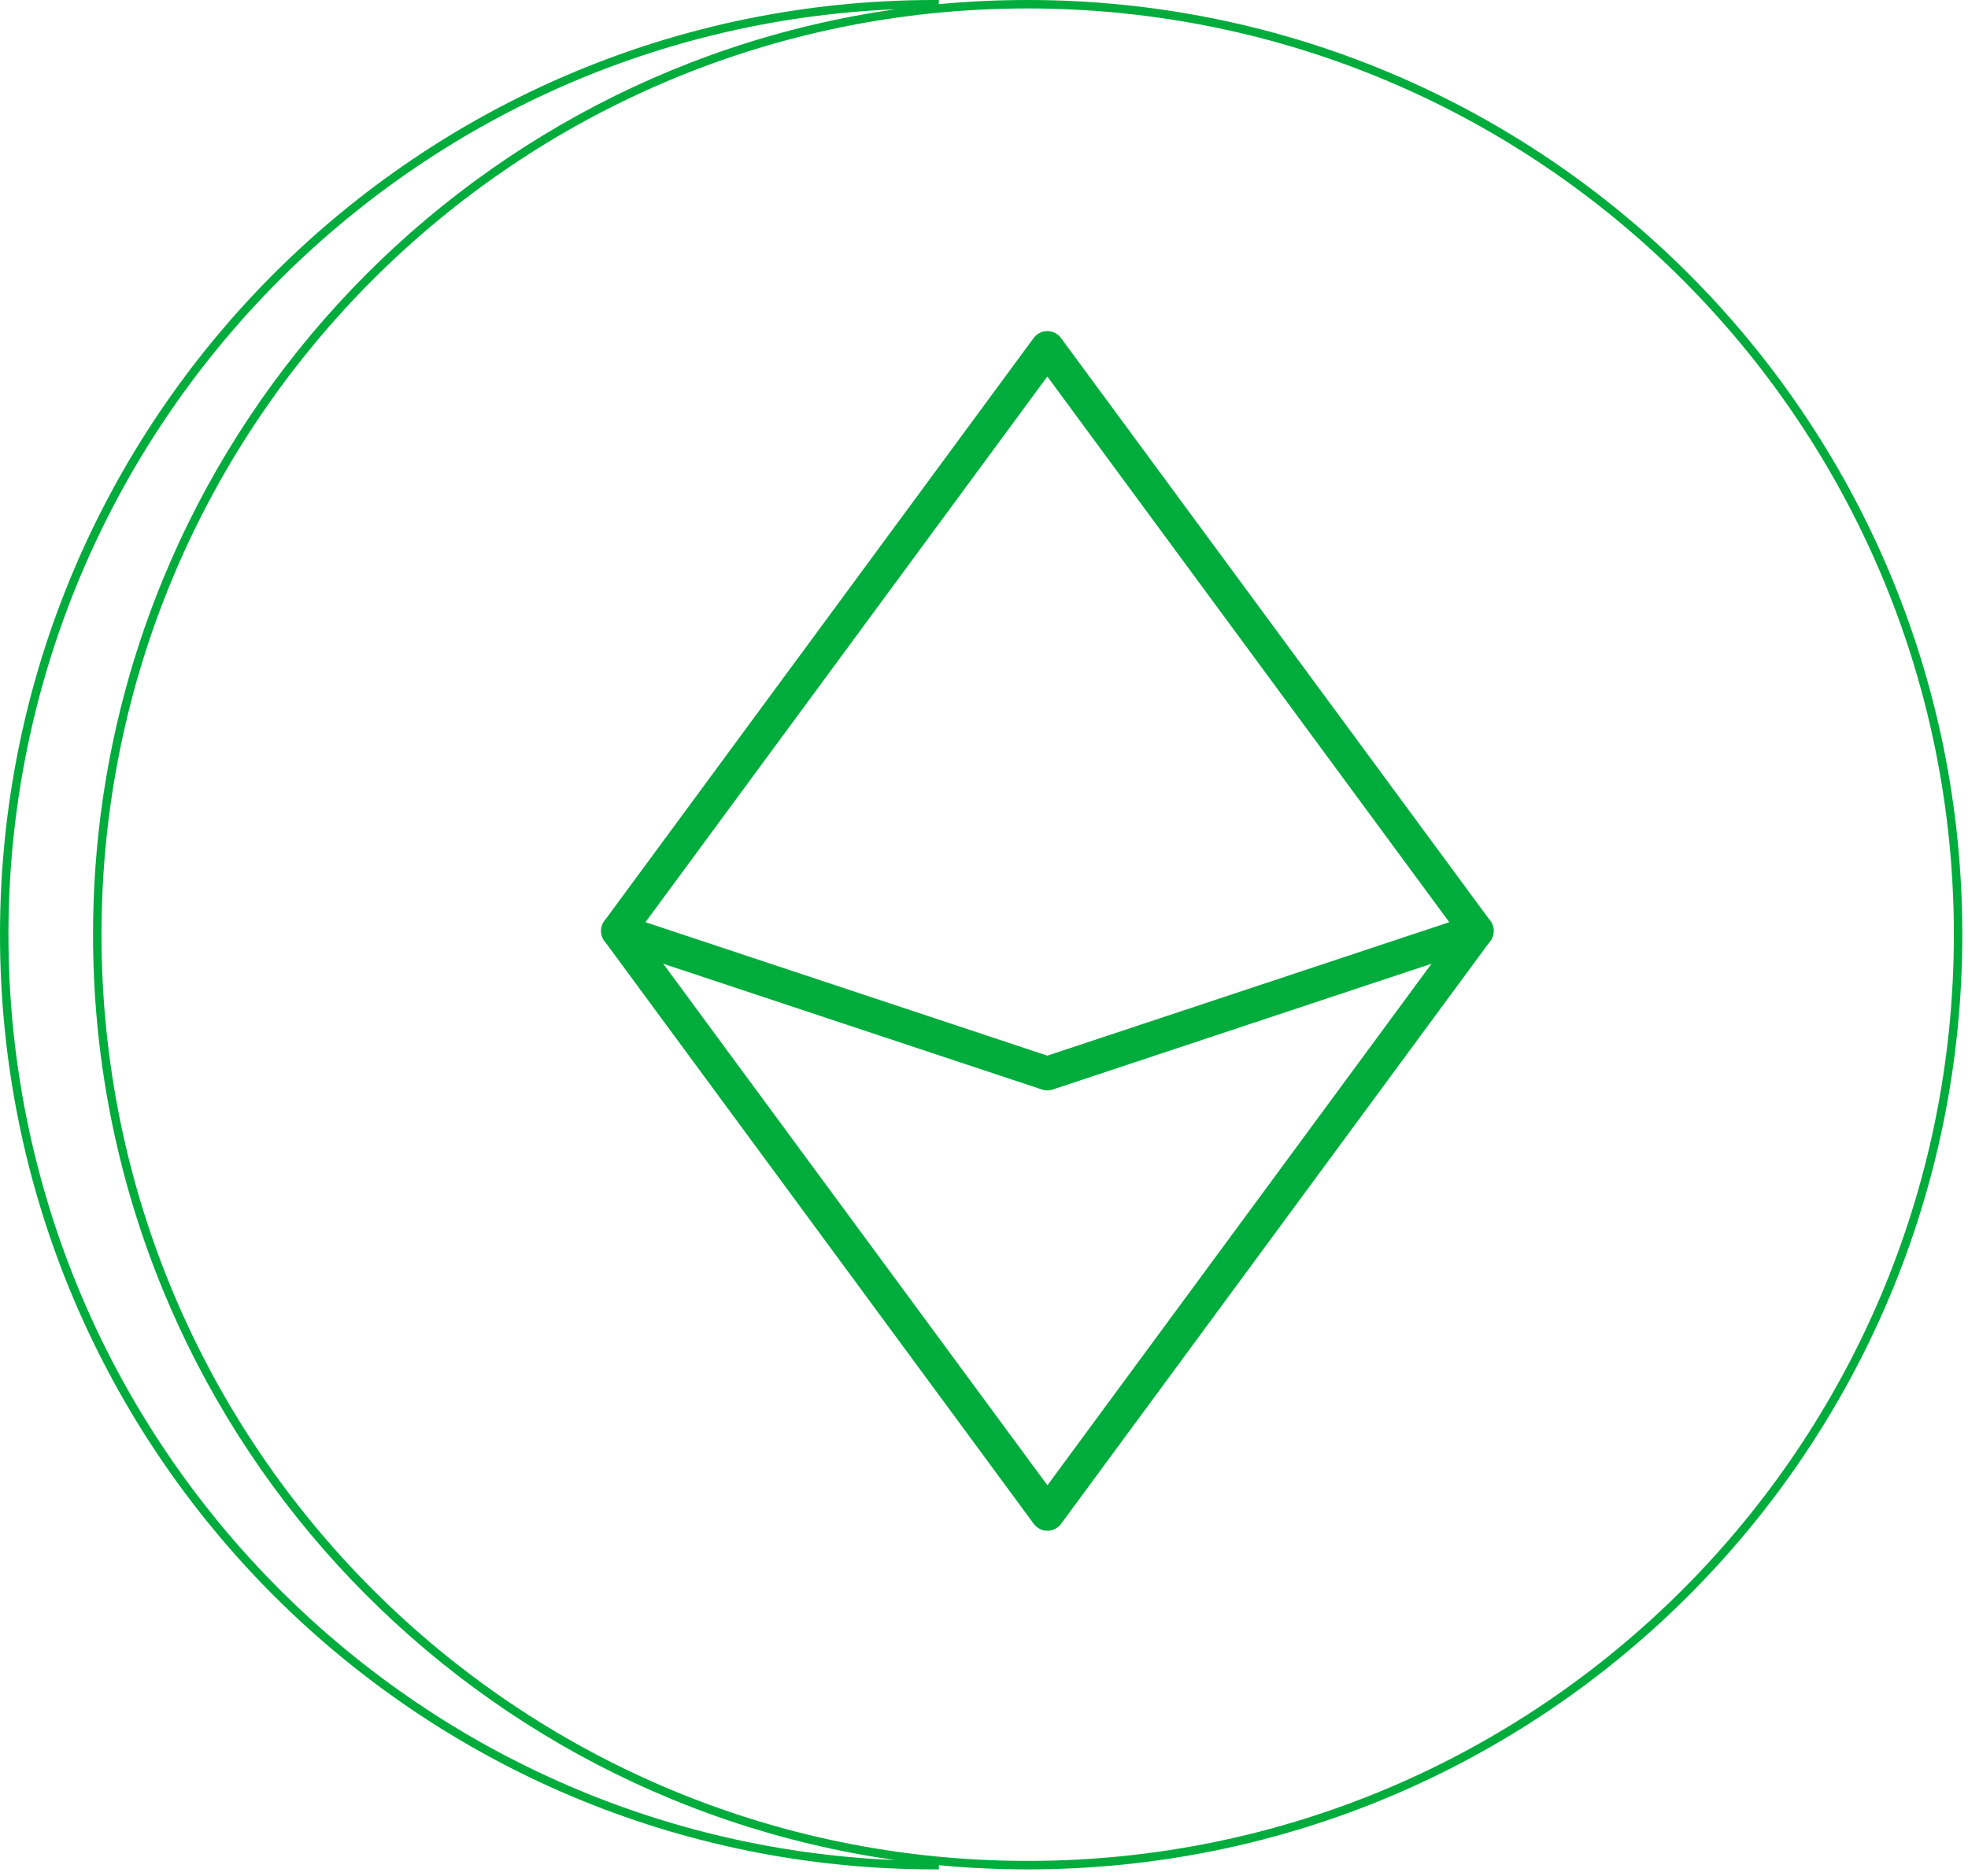 <svg width="193" height="184" viewBox="0 0 193 184" fill="none" xmlns="http://www.w3.org/2000/svg">
<path d="M102.71 34.125L144.819 91.289L102.719 148.453L60.61 91.289L102.71 34.125Z" stroke="#00AC3C" stroke-width="3.318" stroke-linecap="round" stroke-linejoin="round"/>
<path d="M144.819 91.289L102.711 105.269L60.611 91.289" stroke="#00AC3C" stroke-width="3.318" stroke-linecap="round" stroke-linejoin="round"/>
<path fill-rule="evenodd" clip-rule="evenodd" d="M91.659 0C91.797 0 91.936 0 92.074 0.001V0.408C94.941 0.138 97.846 0 100.783 0C151.405 0 192.442 41.037 192.442 91.659C192.442 142.281 151.405 183.318 100.783 183.318C97.846 183.318 94.941 183.18 92.074 182.91V183.317C91.936 183.318 91.797 183.318 91.659 183.318C41.037 183.318 0 142.281 0 91.659C0 41.037 41.037 0 91.659 0ZM87.825 182.409C43.34 176.114 9.124 137.882 9.124 91.659C9.124 45.436 43.34 7.204 87.825 0.909C39.439 2.918 0.829 42.78 0.829 91.659C0.829 140.538 39.439 180.4 87.825 182.409ZM191.613 91.659C191.613 141.823 150.947 182.488 100.783 182.488C50.62 182.488 9.954 141.823 9.954 91.659C9.954 41.495 50.62 0.829 100.783 0.829C150.947 0.829 191.613 41.495 191.613 91.659Z" fill="#00AC3C"/>
</svg>
